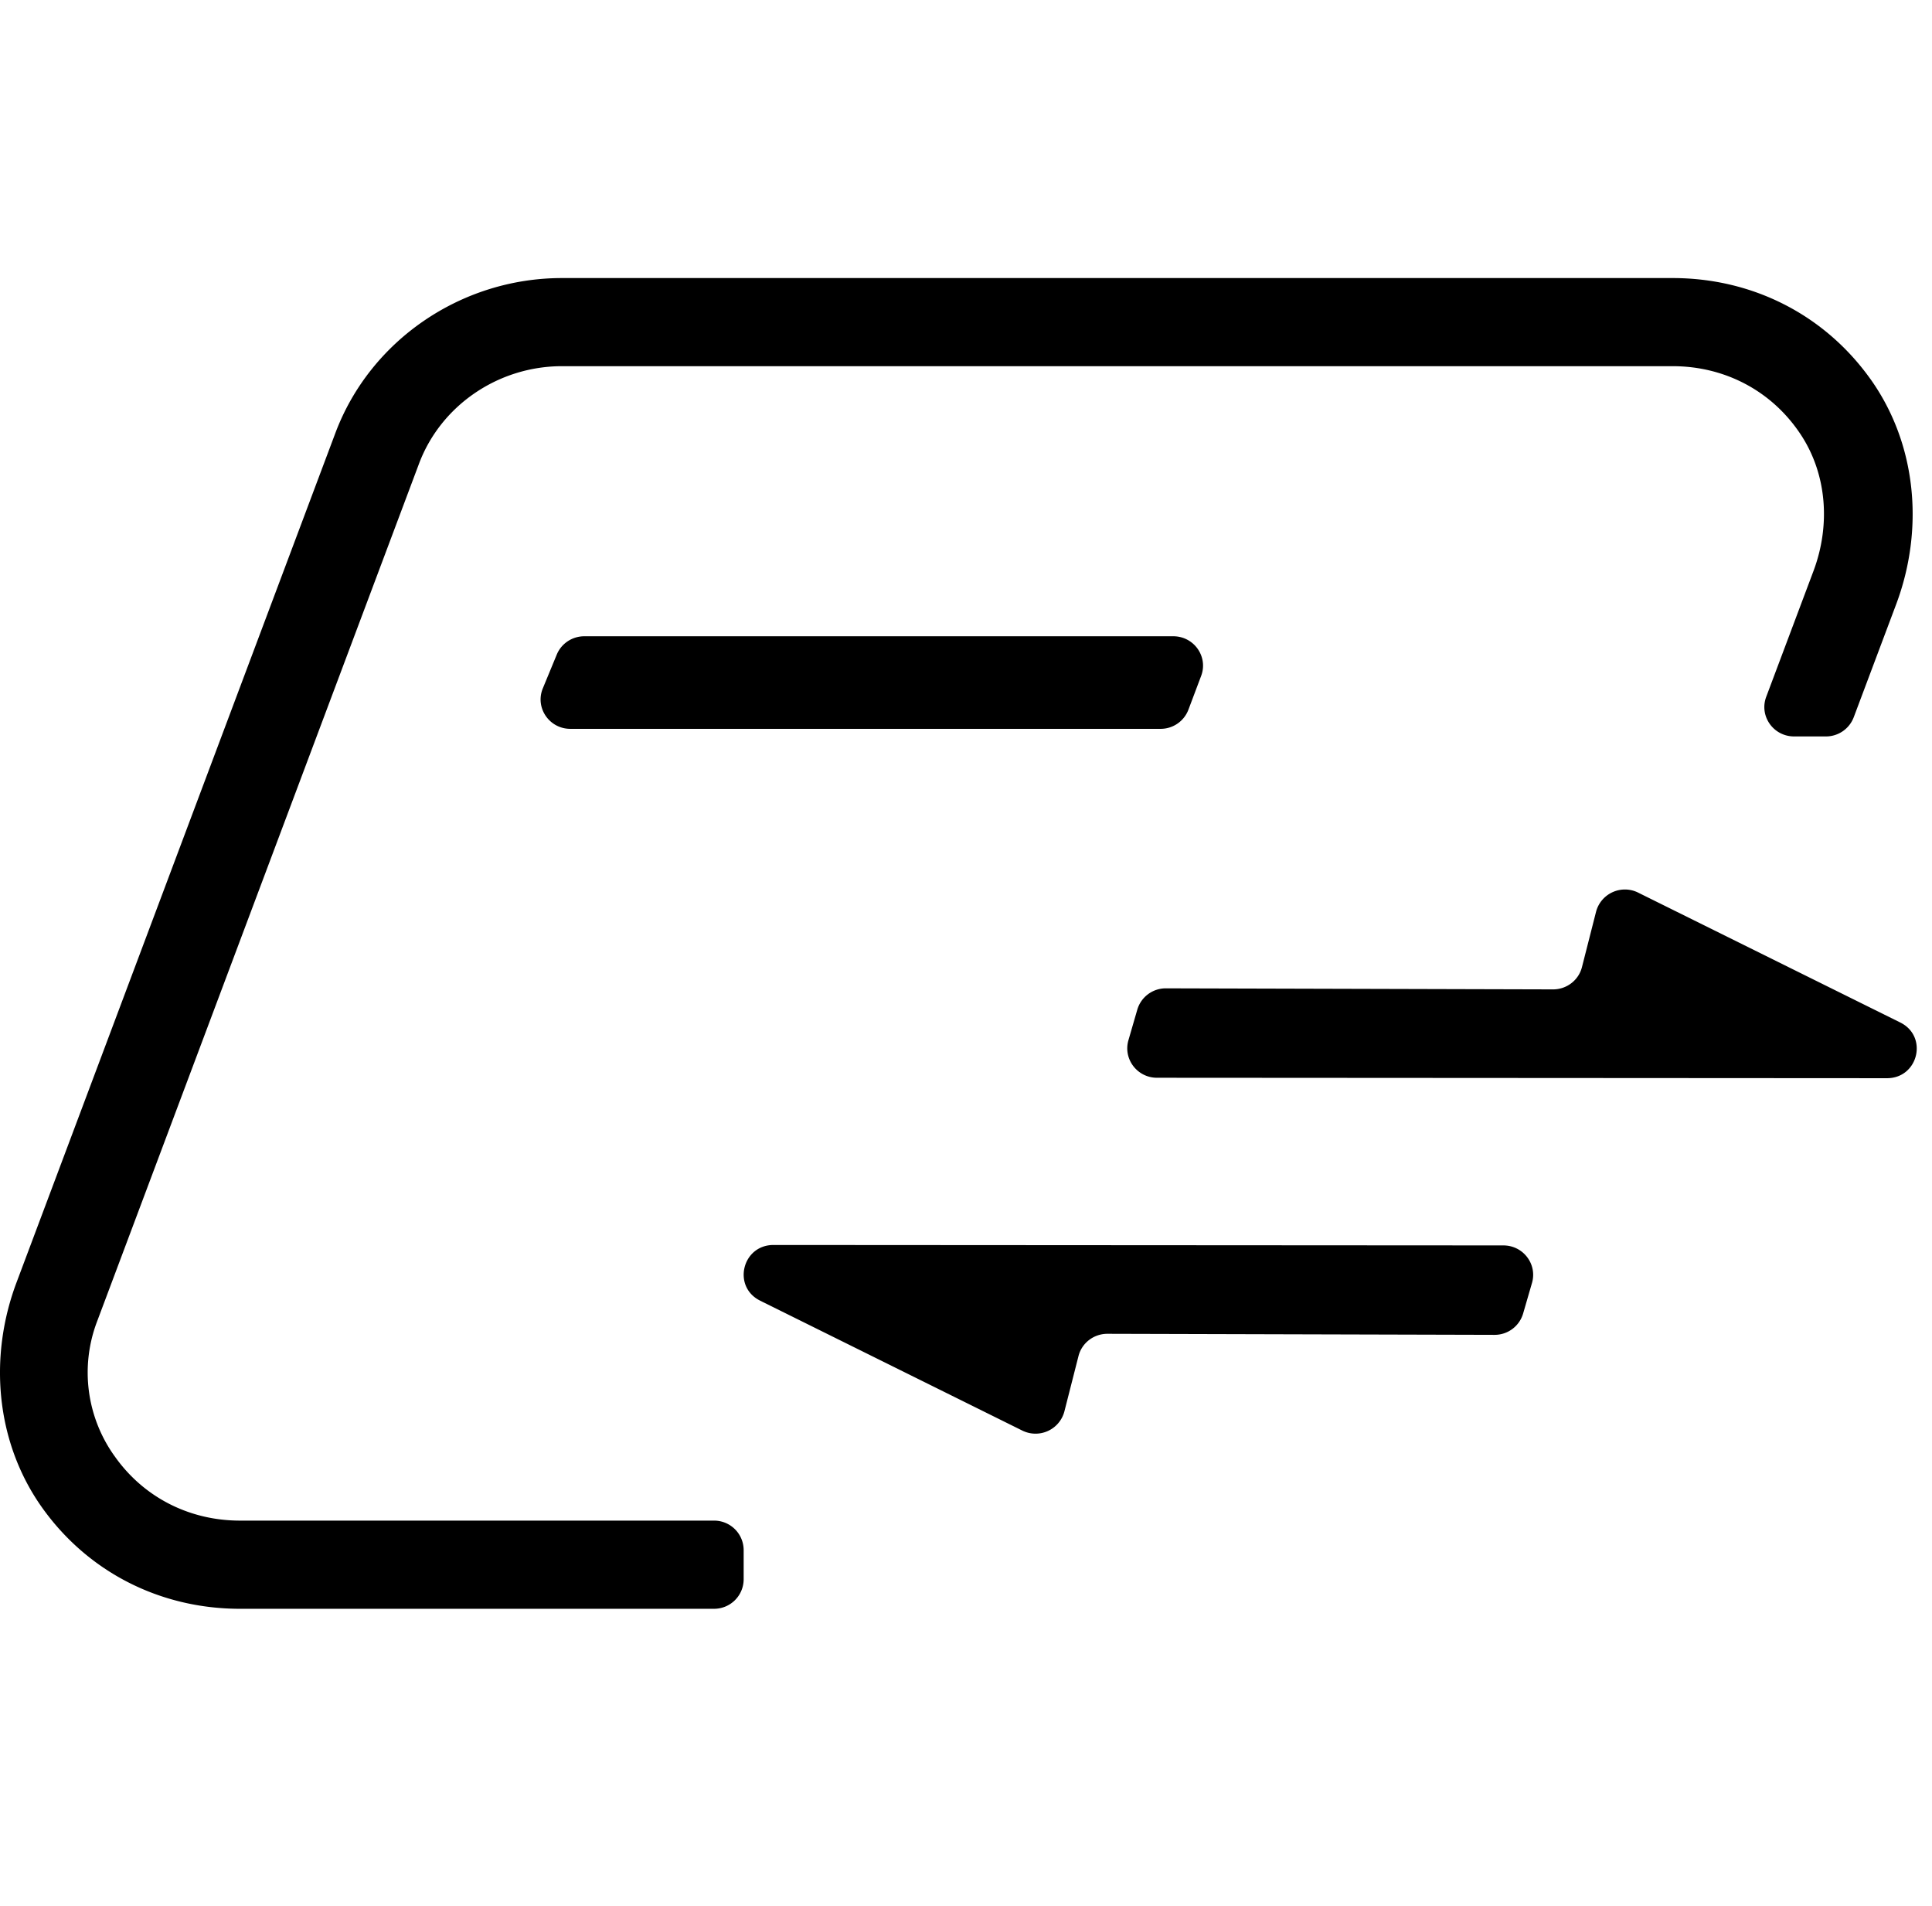 <?xml version="1.0" standalone="no"?><!DOCTYPE svg PUBLIC "-//W3C//DTD SVG 1.1//EN" "http://www.w3.org/Graphics/SVG/1.1/DTD/svg11.dtd"><svg t="1585795032451" class="icon" viewBox="0 0 1038 1024" version="1.1" xmlns="http://www.w3.org/2000/svg" p-id="1864" xmlns:xlink="http://www.w3.org/1999/xlink" width="202.734" height="200"><defs><style type="text/css"></style></defs><path d="M408.389 698.694c-15.063-7.465-9.676-29.904 7.183-29.904l392.147 0.237c10.626 0 18.284 10.047 15.375 20.139l-4.779 16.473a15.939 15.939 0 0 1-15.39 11.427L594.964 716.503c-7.331 0-13.728 4.912-15.523 11.947l-7.584 29.77a16.028 16.028 0 0 1-22.662 10.24l-140.793-69.751z m471.782-219.166l140.793 69.751c15.063 7.48 9.691 29.919-7.168 29.919l-392.177-0.237c-10.611 0-18.254-10.047-15.36-20.139l4.779-16.473a15.939 15.939 0 0 1 15.375-11.427l207.991 0.564c7.346 0 13.728-4.912 15.523-11.932l7.584-29.785a16.028 16.028 0 0 1 22.676-10.24z m-581.038-127.896c2.449-5.951 8.311-9.839 14.796-9.839h316.416c11.16 0 18.877 10.982 14.989 21.296l-6.842 18.165a15.954 15.954 0 0 1-14.989 10.27H306.434c-11.338 0-19.07-11.353-14.796-21.741l7.494-18.15z m705.729-148.109c25.021 35.053 28.984 80.792 13.906 121.04l-22.825 60.757a15.954 15.954 0 0 1-14.989 10.285h-17.037c-11.13 0-18.848-10.952-14.989-21.267l25.407-67.629c9.053-24.116 7.42-51.497-6.723-73.075-15.345-23.418-40.678-36.923-68.949-36.923h-596.74c-34.133 0-65.002 21.029-76.77 52.298L52.215 709.721a77.067 77.067 0 0 0 9.661 72.941c15.494 21.741 39.921 34.193 67.065 34.193h254.635a15.879 15.879 0 0 1 15.968 15.79v15.79a15.879 15.879 0 0 1-15.968 15.79H128.941c-42.919 0-81.608-19.753-106.184-54.168-25.036-35.068-29.013-80.807-13.906-121.055L180.215 232.552c18.699-49.746 67.614-83.181 121.693-83.181h596.74c42.934 0 81.623 19.738 106.214 54.168z" p-id="1865"></path></svg>